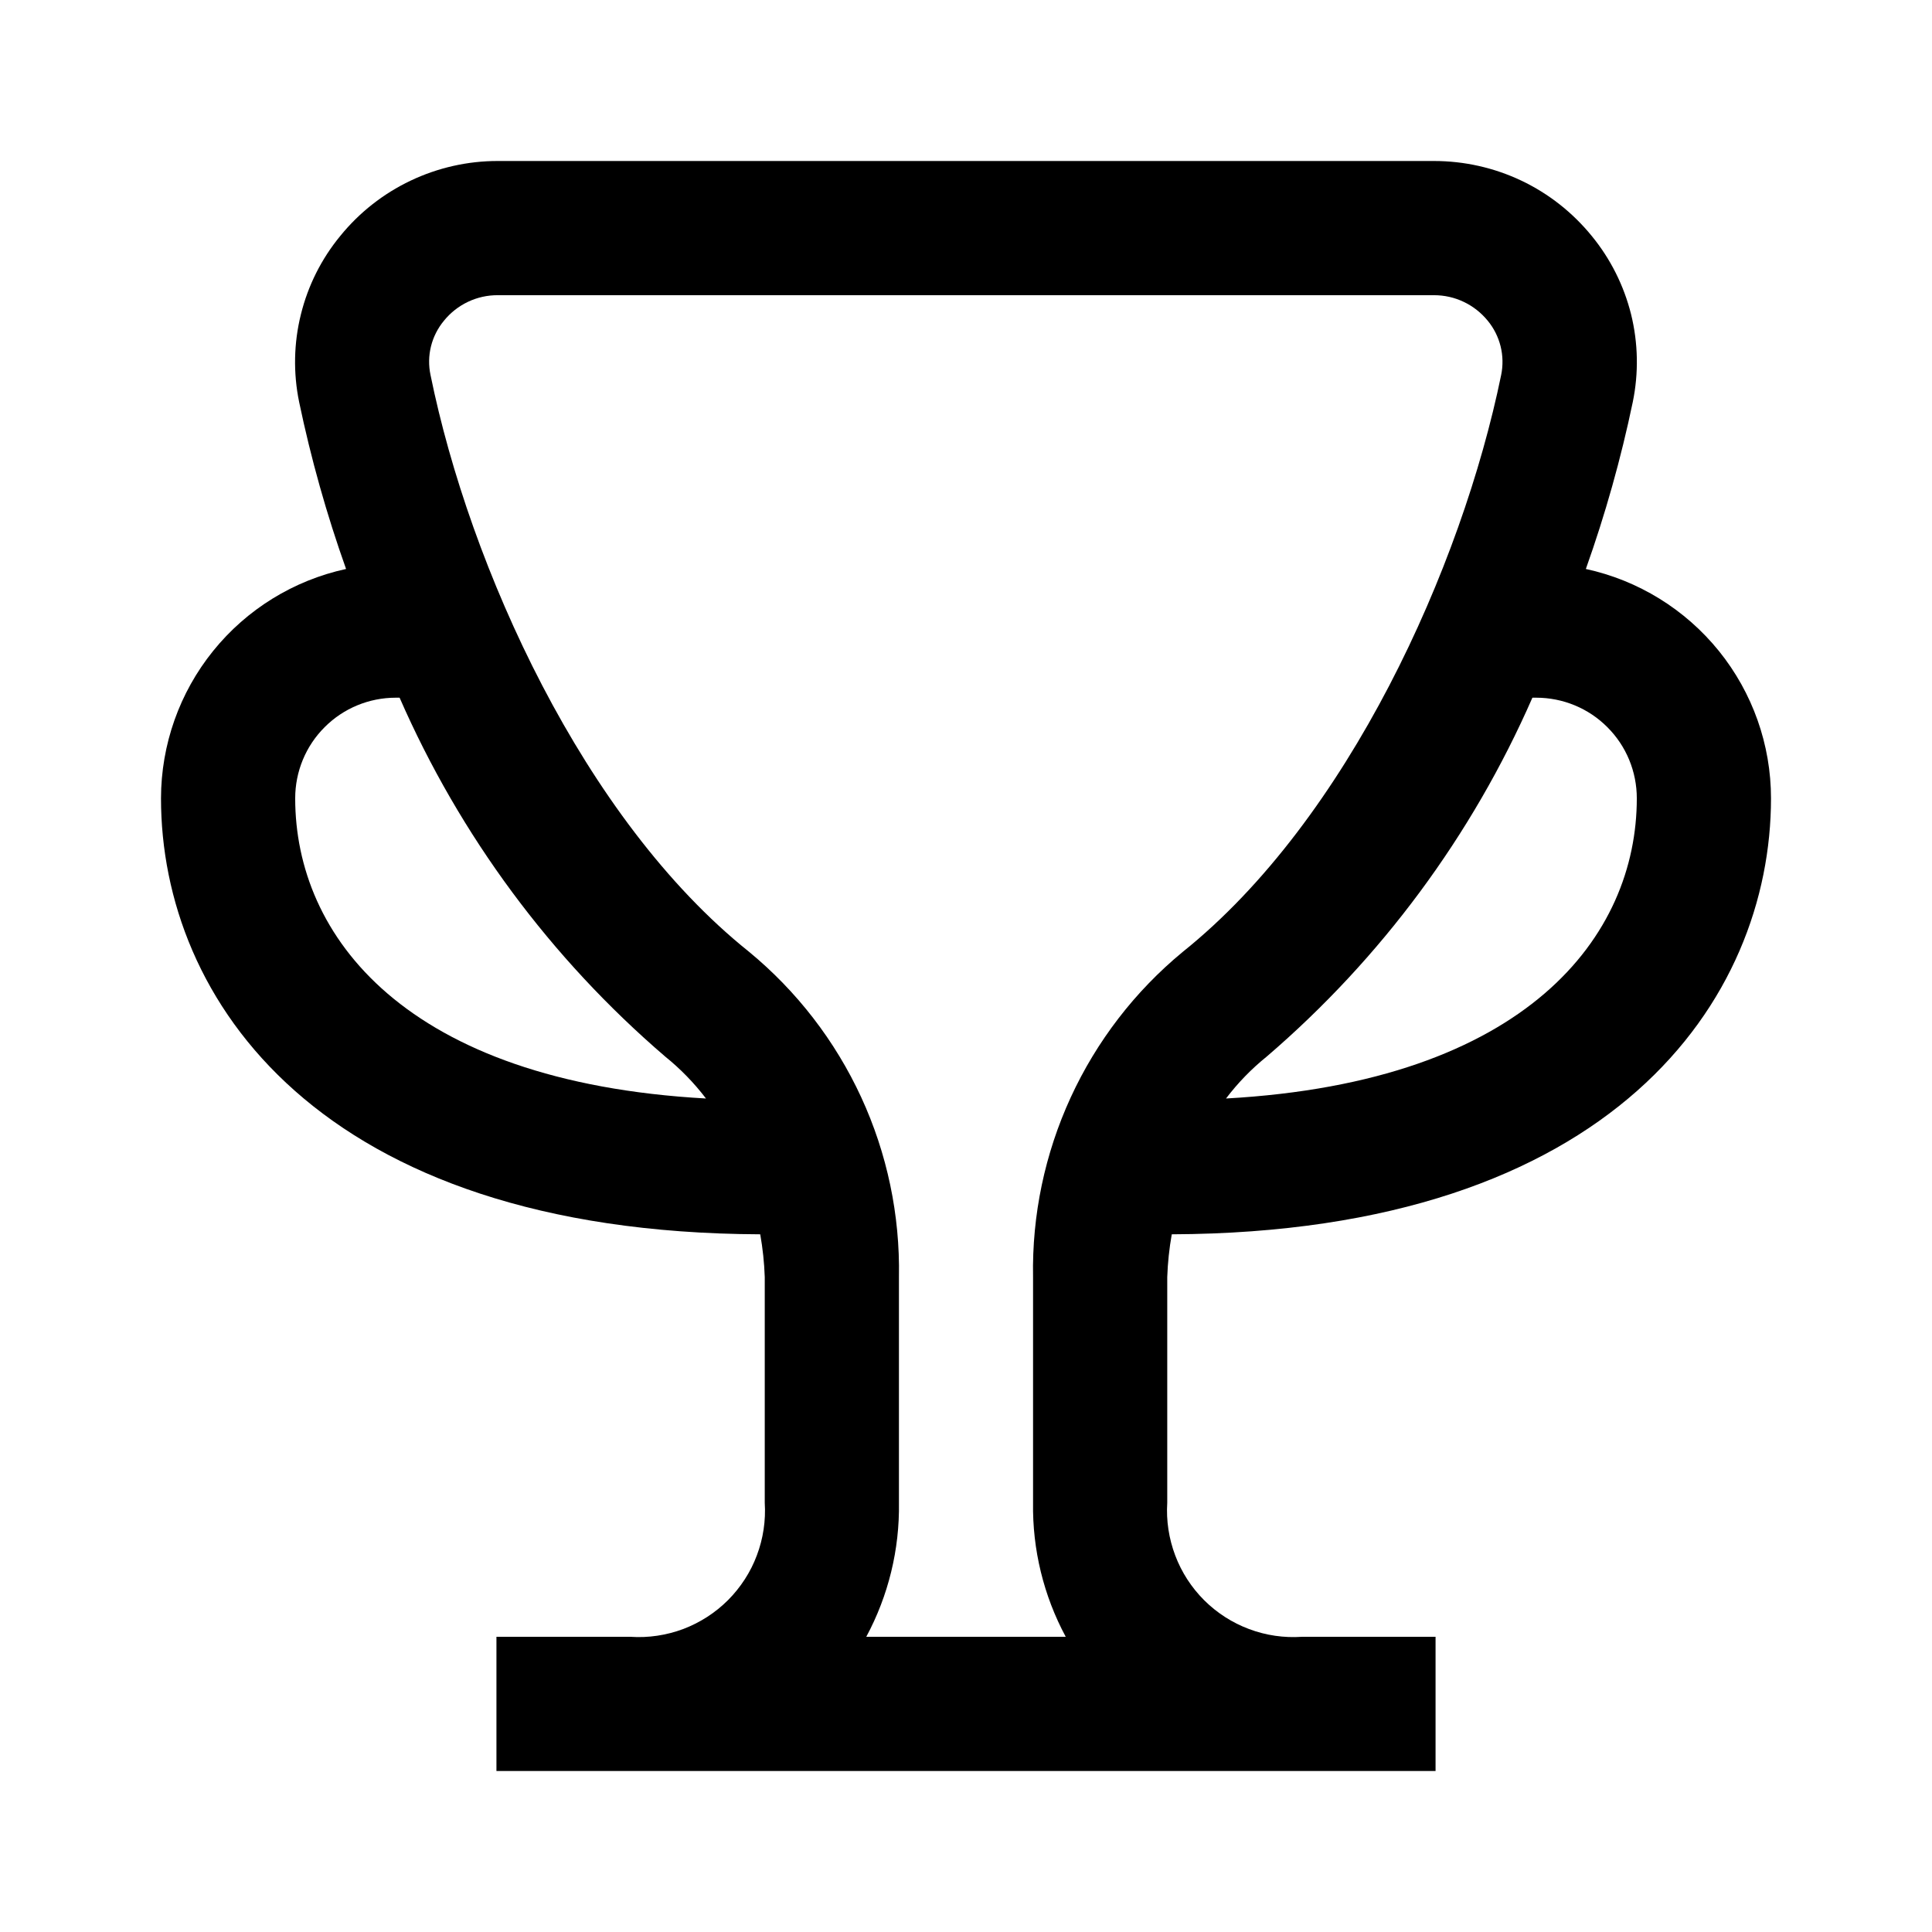 <svg width="24" height="24" viewBox="0 0 24 24" fill="#000000" xmlns="http://www.w3.org/2000/svg">
<path d="M14.556 15.333C20.047 15.311 22 12.407 22 9.917C22 9.251 21.771 8.605 21.353 8.087C20.934 7.569 20.351 7.209 19.7 7.068C19.941 6.391 20.136 5.698 20.283 4.994C20.357 4.634 20.35 4.262 20.262 3.905C20.173 3.548 20.006 3.215 19.773 2.931C19.536 2.64 19.238 2.405 18.899 2.244C18.56 2.083 18.189 2 17.814 2H6.186C5.811 1.999 5.44 2.083 5.101 2.244C4.762 2.405 4.463 2.64 4.227 2.931C3.993 3.215 3.826 3.548 3.738 3.905C3.649 4.262 3.642 4.634 3.716 4.994C3.863 5.698 4.058 6.391 4.299 7.068C3.648 7.209 3.065 7.569 2.647 8.087C2.229 8.605 2.001 9.251 2 9.917C2 12.407 3.953 15.311 9.444 15.333C9.475 15.509 9.494 15.686 9.5 15.864V18.667C9.514 18.889 9.481 19.112 9.402 19.321C9.324 19.53 9.201 19.719 9.044 19.877C8.886 20.035 8.696 20.157 8.488 20.236C8.279 20.314 8.056 20.348 7.833 20.333H6.167V22H17.833V20.333H16.173C15.95 20.348 15.727 20.316 15.517 20.237C15.308 20.159 15.118 20.037 14.959 19.879C14.801 19.721 14.678 19.532 14.599 19.322C14.52 19.113 14.486 18.89 14.5 18.667V15.864C14.506 15.686 14.525 15.509 14.556 15.333ZM19.083 8.667C19.415 8.667 19.733 8.798 19.967 9.033C20.202 9.267 20.333 9.585 20.333 9.917C20.333 11.623 18.974 13.438 15.23 13.646C15.377 13.452 15.547 13.277 15.737 13.124C17.157 11.905 18.285 10.382 19.036 8.667H19.083ZM3.667 9.917C3.667 9.585 3.798 9.267 4.033 9.033C4.267 8.798 4.585 8.667 4.917 8.667H4.964C5.714 10.382 6.842 11.905 8.262 13.124C8.452 13.277 8.622 13.452 8.77 13.646C5.026 13.438 3.667 11.623 3.667 9.917ZM12.833 15.864V18.667C12.824 19.248 12.964 19.822 13.239 20.333H10.761C11.036 19.822 11.176 19.248 11.167 18.667V15.864C11.181 15.094 11.021 14.33 10.698 13.63C10.375 12.93 9.898 12.312 9.303 11.822C7.25 10.18 5.833 7.042 5.348 4.658C5.323 4.541 5.325 4.419 5.354 4.302C5.383 4.185 5.438 4.077 5.515 3.984C5.596 3.884 5.698 3.804 5.814 3.749C5.93 3.694 6.057 3.666 6.186 3.667H17.814C17.942 3.667 18.068 3.695 18.183 3.75C18.299 3.805 18.4 3.885 18.481 3.984C18.558 4.077 18.612 4.186 18.641 4.302C18.67 4.419 18.672 4.541 18.648 4.658C18.159 7.042 16.746 10.18 14.692 11.825C14.098 12.315 13.623 12.933 13.301 13.632C12.979 14.332 12.819 15.095 12.833 15.864V15.864Z" fill="#000000"/>
</svg>
